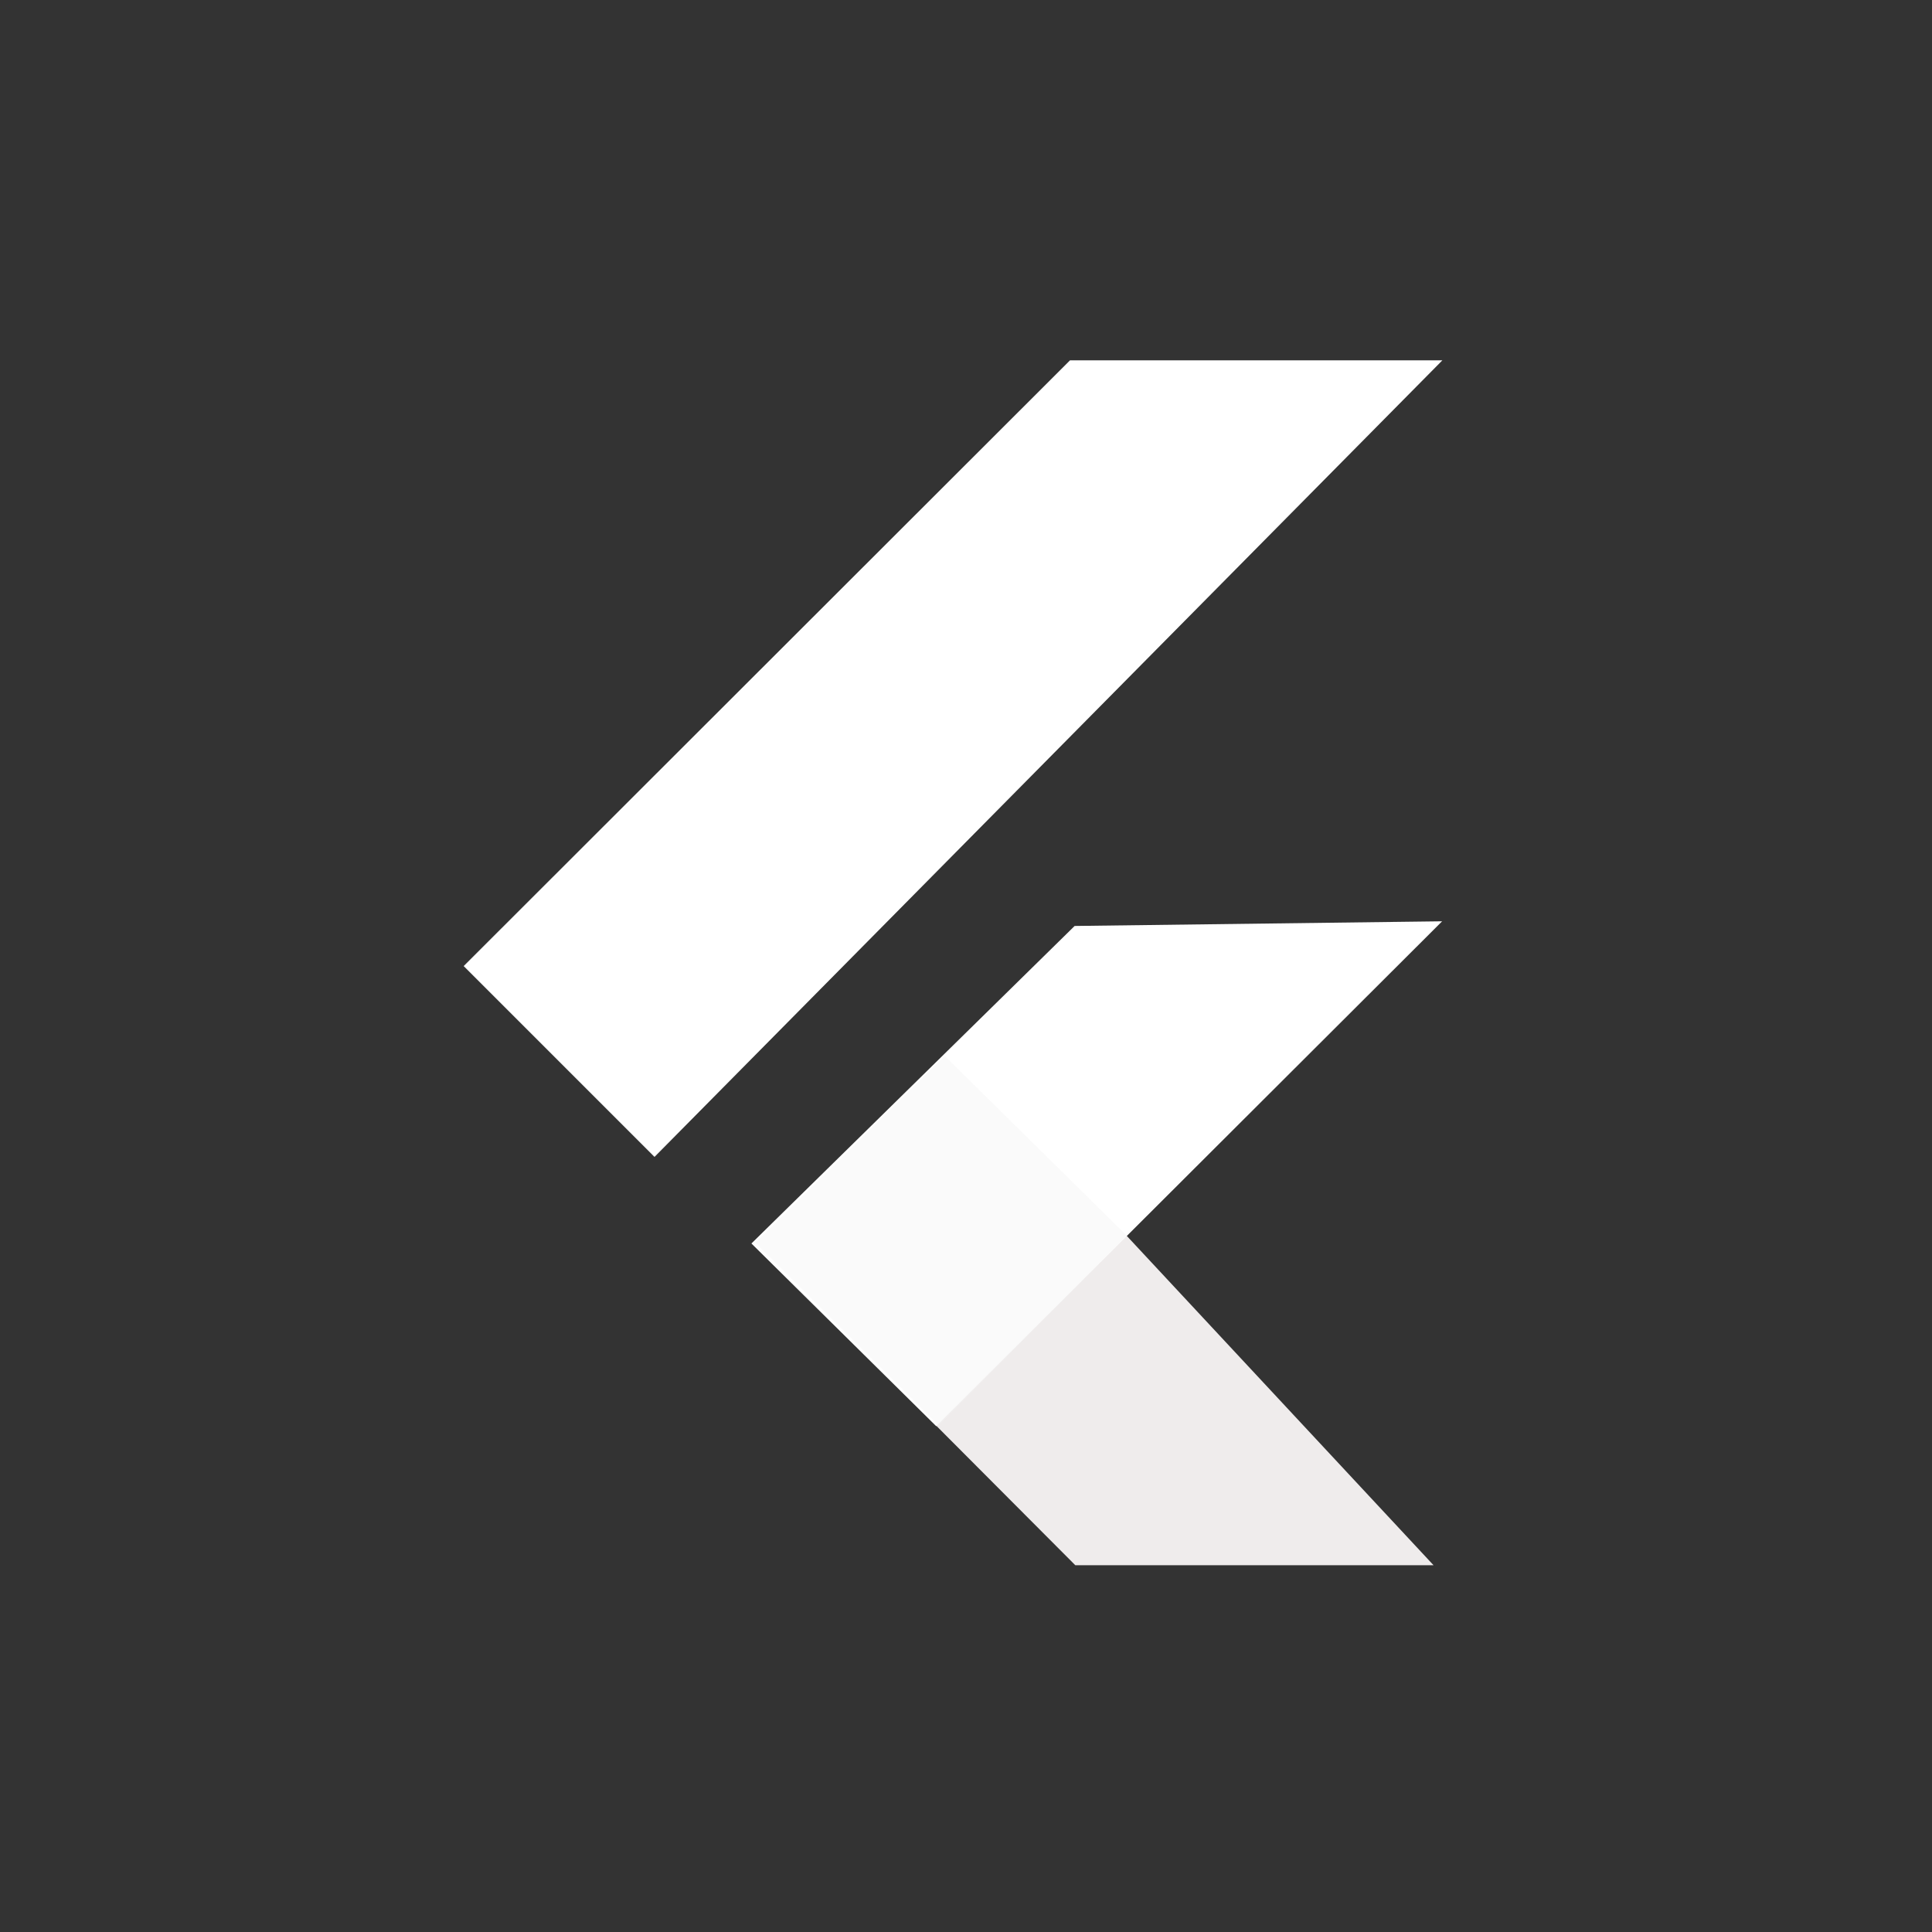 <svg xmlns="http://www.w3.org/2000/svg" xmlns:xlink="http://www.w3.org/1999/xlink" width="200" height="200" viewBox="0 0 200 200">
  <rect x="0" y="0" width="200" height="200" fill="#333333" stroke="none"/>
  <defs>
    <clipPath id="clip-FLUTTER">
      <rect width="200" height="200"/>
    </clipPath>
  </defs>
  <g id="FLUTTER" clip-path="url(#clip-FLUTTER)">
    <g id="Grupo_5" data-name="Grupo 5" transform="translate(-139.749 -117.945)">
      <path id="Caminho_2" data-name="Caminho 2" d="M0,0,88.723.044,115.976,27.3,0,27.938Z" transform="translate(187.749 217.952) rotate(-45)" fill="#fff"/>
      <path id="Caminho_8" data-name="Caminho 8" d="M0,0,71.91.039,46.618,27.161,0,28.714Z" transform="translate(239.134 227.357) rotate(47)" fill="#efecec"/>
      <path id="Caminho_9" data-name="Caminho 9" d="M0,2.866,46.807,0,75.836,24.583l-73.8,5.1Z" transform="matrix(0.755, -0.656, 0.656, 0.755, 215.655, 244.506)" fill="#fff"/>
      <path id="Caminho_10" data-name="Caminho 10" d="M0,1.267,27.5,0l1.56,26.444L1.442,28.029Z" transform="translate(217.097 245.645) rotate(-42)" fill="#f3f3f3" opacity="0.38"/>
    </g>
  </g>
</svg>
